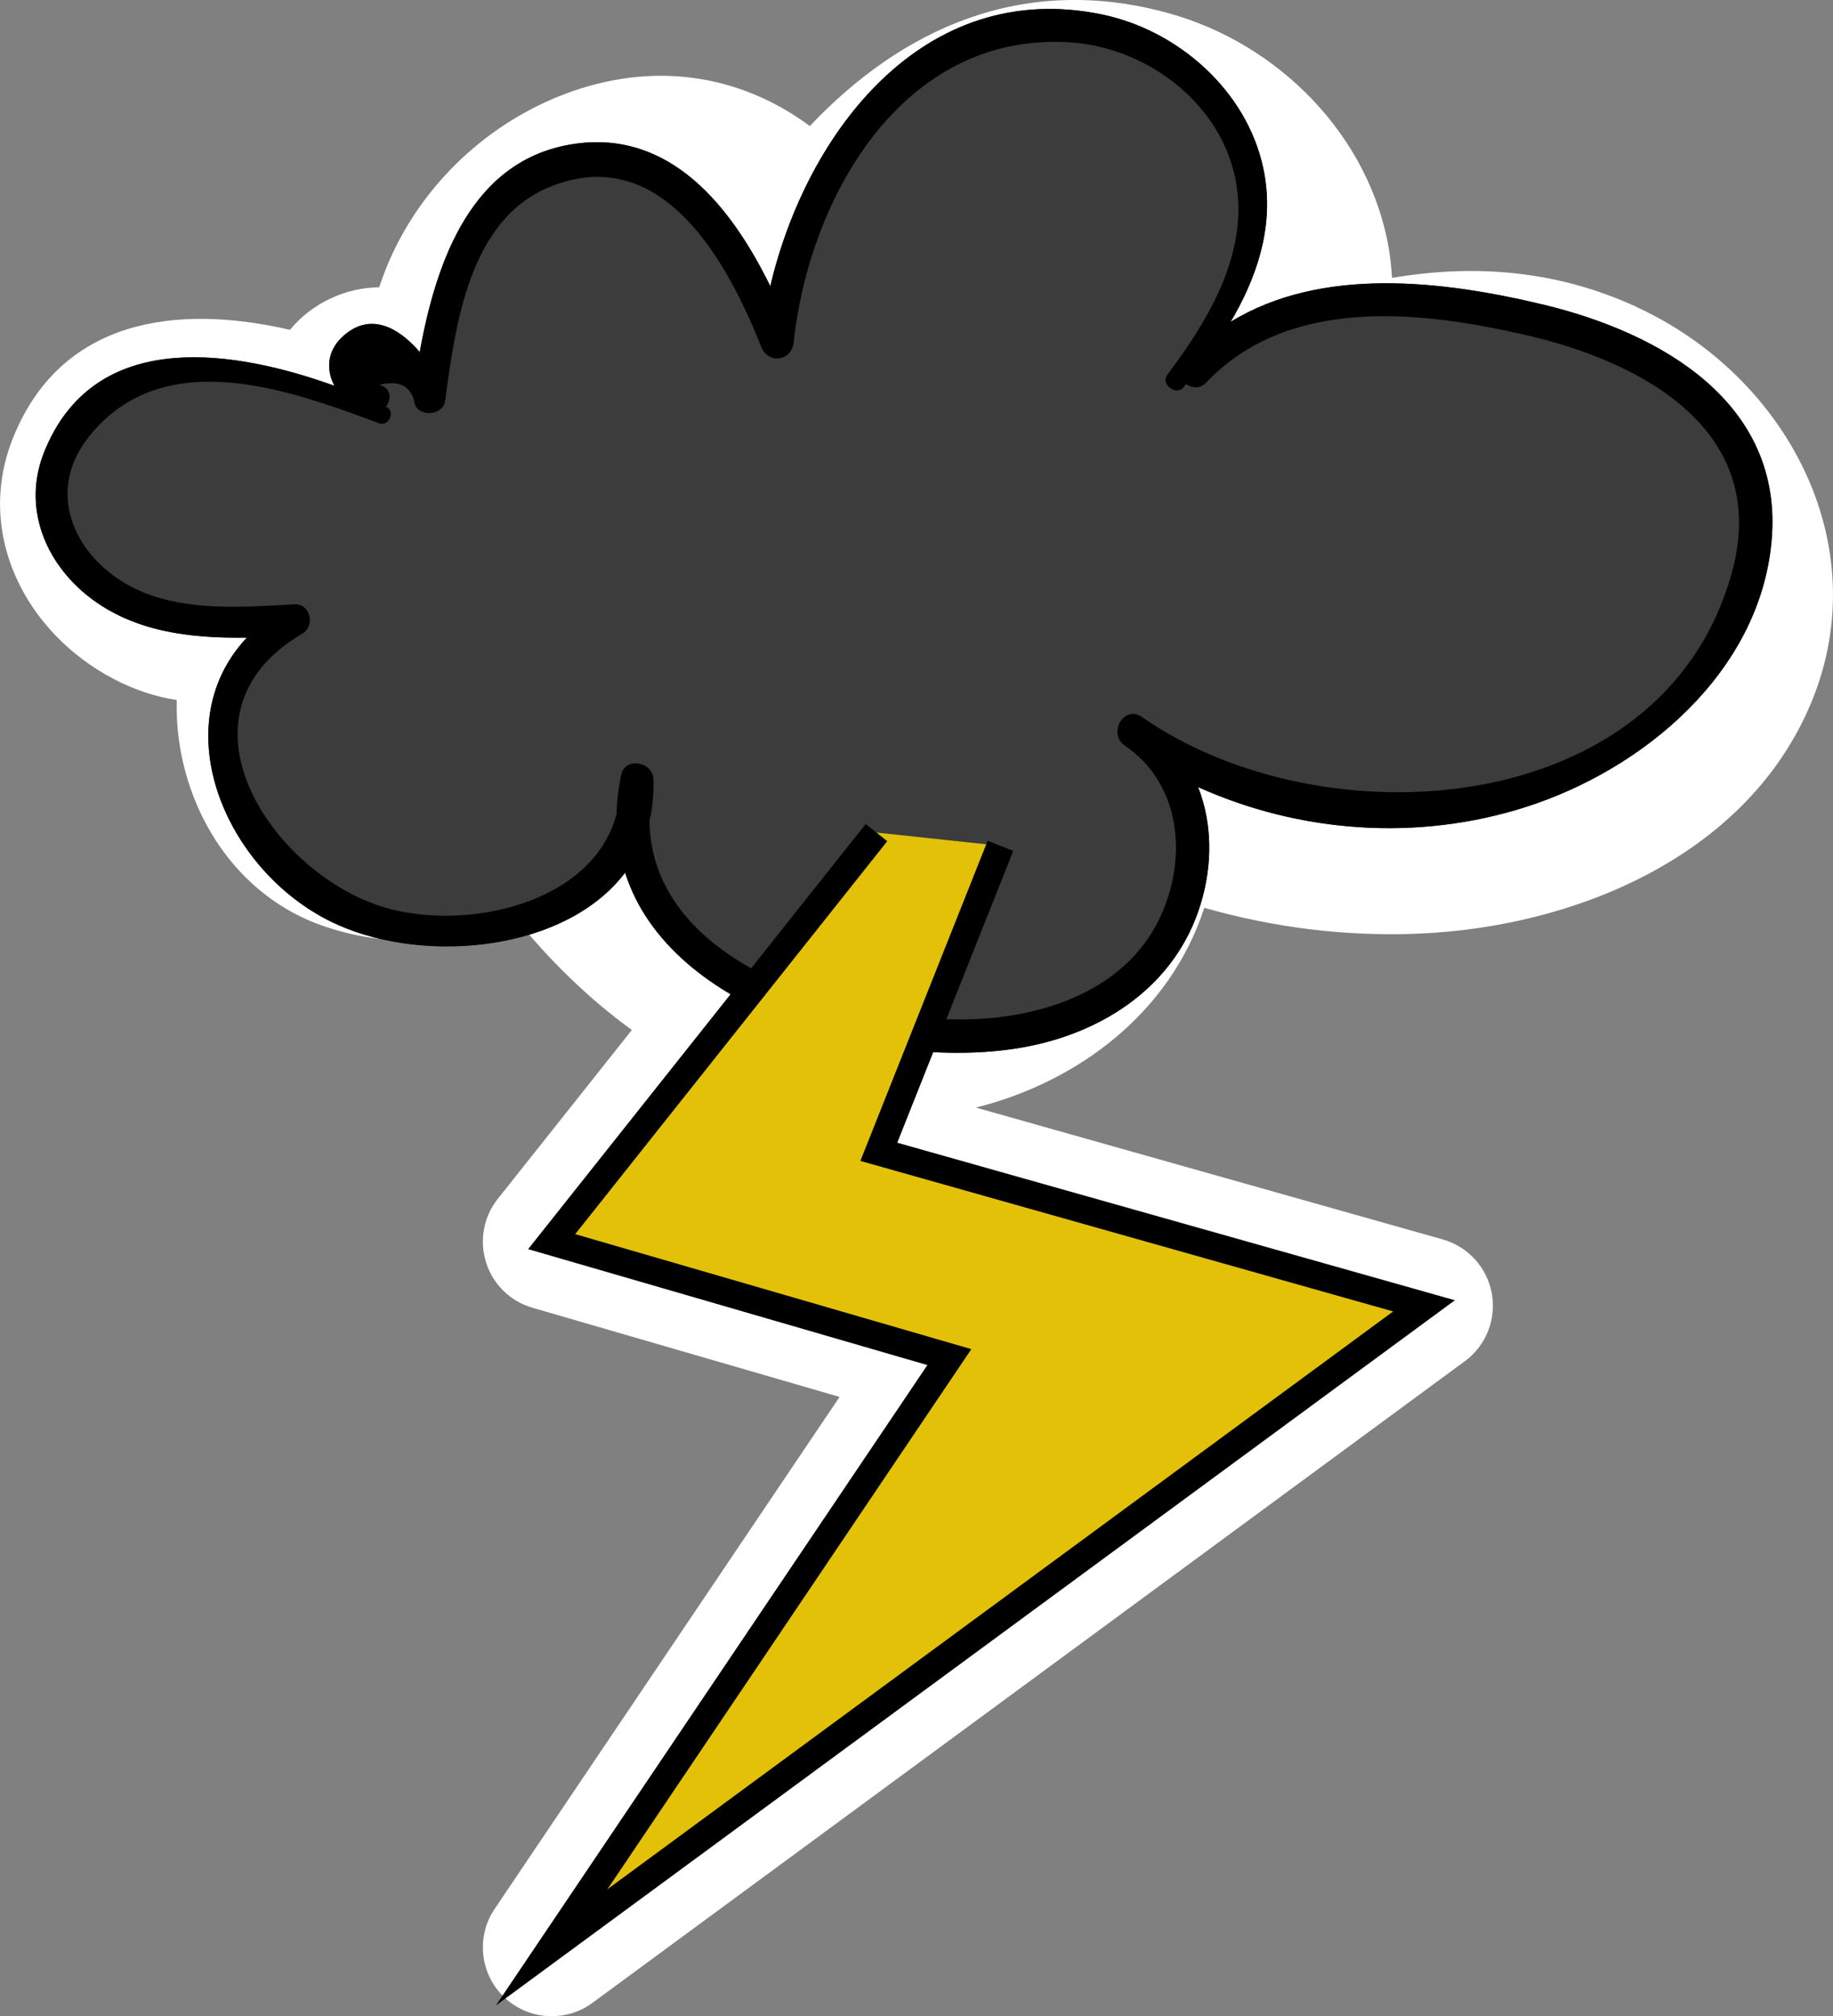<?xml version="1.0" encoding="UTF-8"?>
<svg id="_圖層_2" data-name="圖層 2" xmlns="http://www.w3.org/2000/svg" viewBox="0 0 133.07 146.34">
  <rect x="0" y="0" width="133.07" height="146.34" fill="#808080" stroke="none"/>
  <defs>
    <style>
      .cls-1 {
        fill: #e2c108;
        stroke: #000;
        stroke-miterlimit: 10;
        stroke-width: 2px;
      }

      .cls-2, .cls-3, .cls-4 {
        stroke-width: 0px;
      }

      .cls-3 {
        fill: #3c3c3c;
      }

      .cls-4 {
        fill: #fff;
      }
    </style>
  </defs>
  <g id="_圖層_2-2" data-name=" 圖層 2">
    <path class="cls-4" d="M118.78,22.27h.02c-5.93-2.72-11.89-3.09-17.74-2.1-.05-.71-.12-1.43-.24-2.16-1.42-8.17-7.97-14.81-15.91-17.03-10.67-2.99-19.49,1.16-26.12,8.17-4.61-3.43-10.71-4.83-17.31-2.5-6.59,2.33-11.83,7.68-13.95,14.2-2.44.02-4.9,1.16-6.48,3.09-8.28-1.92-16.66-.77-20.11,7.86-2.79,6.97.95,14.16,7.33,17.49,1.55.81,3.06,1.28,4.56,1.52-.01.53,0,1.07.03,1.62.44,6.53,4.33,12.66,10.7,14.81,5.22,1.76,9.71,1.07,13.49-1.07.11.14.22.28.33.42,2.44,3.04,5.3,5.85,8.49,8.17l-9.73,12.25c-1.04,1.3-1.35,3.04-.85,4.63s1.77,2.82,3.37,3.28l22.29,6.47-25.04,37.16c-1.36,2.02-1.07,4.72.68,6.4.96.92,2.21,1.39,3.46,1.39,1.04,0,2.08-.32,2.96-.97l63.33-46.57c1.54-1.13,2.3-3.04,1.96-4.92-.34-1.88-1.72-3.4-3.56-3.92l-33.89-9.57c7.45-1.87,14.08-6.9,16.55-14.42,0-.02.01-.05.02-.08,5.03,1.43,10.29,2.11,15.69,1.87,11.13-.5,23.36-5.49,28.15-16.23,5.2-11.63-1.38-24.17-12.48-29.26Z"/>
    <g>
      <path class="cls-3" d="M112.08,22.12c-7.36-1.77-16.14-2.8-22.74,1.24.1-.16.19-.33.29-.5,1.83-3.27,2.9-6.88,2.07-10.7-1.22-5.61-6.19-9.97-11.7-11.11-12.92-2.68-21.44,8.52-24.08,19.72-2.8-5.71-7.21-11.34-14.2-10.33-7.47,1.08-10.05,8.49-11.25,15.11-1.5-1.75-3.62-3-5.65-1.07-1.11,1.06-1.13,2.42-.54,3.52l-.6-.21c-7.51-2.59-17.01-3.69-20.49,5.06-1.55,3.91.03,7.91,3.23,10.44,3.29,2.59,7.43,3.05,11.5,2.99-6.12,6.51-1.43,17.27,6.61,20.85,6.42,2.86,16.53,1.91,20.85-3.79,3.27,10.31,19.05,14.48,28.99,12.66,5.83-1.07,11.01-4.52,12.79-10.37.89-2.9.84-5.9-.18-8.5,7.4,3.33,15.92,3.95,23.77,1.45,8.57-2.73,17-9.79,17.86-19.3.91-10.03-8-15.1-16.53-17.16ZM125.72,41.59c-5.01,18.04-29.78,19.57-42.83,10.44-1.3-.88-2.5,1.21-1.23,2.09,4.22,2.86,4.58,8.51,2.39,12.8-2.45,4.82-7.94,6.77-13.04,7.04-8.94.47-23.72-3.77-23.86-14.37.22-.93.32-1.93.29-3.01-.03-1.3-2.07-1.69-2.35-.32-.2.98-.31,1.91-.33,2.82-1.7,6.5-10.85,8.52-16.78,6.8-8.19-2.39-16.03-14.03-6.03-19.89.95-.55.59-2.2-.57-2.13-3.39.19-7.01.47-10.29-.61-5.03-1.67-8.36-7.05-4.51-11.71,4.27-5.18,10.82-4.2,16.64-2.34h0c1.5.48,2.96,1.02,4.32,1.53.69.25,1.19-.89.51-1.2-.01,0-.03-.01-.03-.01.42-.54.37-1.4-.5-1.59,1.52-.37,2.39.12,2.61,1.47.4.89,2.04.72,2.18-.28.75-5.49,1.72-13.19,7.64-15.57,8.11-3.27,12.86,5.43,15.31,11.62.5,1.28,2.21,1.06,2.36-.32,1.11-10.43,7.81-22.44,19.9-21.79,5.49.3,10.86,4.16,12.11,9.67.76,3.38-.15,6.62-1.71,9.58-.91,1.74-2.04,3.38-3.18,4.89-.51.67.63,1.56,1.18.91.06-.08.13-.16.19-.24.41.31,1,.38,1.46-.11,5.98-6.27,15.47-5.22,23.17-3.45,8.47,1.94,17.85,6.94,14.98,17.28ZM125.72,41.59c-5.01,18.04-29.78,19.57-42.83,10.44-1.3-.88-2.5,1.21-1.23,2.09,4.22,2.86,4.58,8.51,2.39,12.8-2.45,4.82-7.94,6.77-13.04,7.04-8.94.47-23.72-3.77-23.86-14.37.22-.93.32-1.93.29-3.01-.03-1.3-2.07-1.69-2.35-.32-.2.98-.31,1.91-.33,2.82-1.7,6.5-10.85,8.52-16.78,6.8-8.19-2.39-16.03-14.03-6.03-19.89.95-.55.59-2.2-.57-2.13-3.39.19-7.01.47-10.29-.61-5.03-1.67-8.36-7.05-4.51-11.71,4.27-5.18,10.82-4.2,16.64-2.34h0c1.5.48,2.96,1.02,4.32,1.53.69.25,1.19-.89.51-1.2-.01,0-.03-.01-.03-.01.42-.54.37-1.4-.5-1.59,1.52-.37,2.39.12,2.61,1.47.4.89,2.04.72,2.18-.28.75-5.49,1.72-13.19,7.64-15.57,8.11-3.27,12.86,5.43,15.31,11.62.5,1.28,2.21,1.06,2.36-.32,1.11-10.43,7.81-22.44,19.9-21.79,5.49.3,10.86,4.16,12.11,9.67.76,3.38-.15,6.62-1.71,9.58-.91,1.74-2.04,3.38-3.18,4.89-.51.67.63,1.56,1.18.91.06-.08.13-.16.19-.24.41.31,1,.38,1.46-.11,5.98-6.27,15.47-5.22,23.17-3.45,8.47,1.94,17.85,6.94,14.98,17.28Z"/>
      <path class="cls-2" d="M112.08,22.12c-7.36-1.77-16.14-2.8-22.74,1.24.1-.16.19-.33.29-.5,1.83-3.27,2.9-6.88,2.07-10.7-1.22-5.61-6.19-9.97-11.7-11.11-12.92-2.68-21.44,8.52-24.08,19.72-2.8-5.71-7.21-11.34-14.2-10.33-7.47,1.08-10.05,8.49-11.25,15.11-1.5-1.75-3.62-3-5.65-1.07-1.11,1.06-1.13,2.42-.54,3.52l-.6-.21c-7.51-2.59-17.01-3.69-20.49,5.06-1.55,3.91.03,7.91,3.23,10.44,3.29,2.59,7.43,3.05,11.5,2.99-6.12,6.51-1.43,17.27,6.61,20.85,6.42,2.86,16.53,1.91,20.85-3.79,3.27,10.31,19.05,14.48,28.99,12.66,5.83-1.07,11.01-4.52,12.79-10.37.89-2.9.84-5.9-.18-8.5,7.4,3.33,15.92,3.95,23.77,1.45,8.57-2.73,17-9.79,17.86-19.3.91-10.03-8-15.1-16.53-17.16ZM125.72,41.59c-5.01,18.04-29.78,19.57-42.83,10.44-1.3-.88-2.5,1.21-1.23,2.09,4.22,2.86,4.58,8.51,2.39,12.8-2.45,4.82-7.94,6.77-13.04,7.04-8.94.47-23.72-3.77-23.86-14.37.22-.93.32-1.93.29-3.01-.03-1.3-2.07-1.69-2.35-.32-.2.98-.31,1.91-.33,2.82-1.7,6.5-10.85,8.52-16.78,6.8-8.19-2.39-16.03-14.03-6.03-19.89.95-.55.59-2.2-.57-2.13-3.39.19-7.01.47-10.29-.61-5.03-1.67-8.36-7.05-4.51-11.71,4.27-5.18,10.82-4.2,16.64-2.34h0c1.5.48,2.96,1.02,4.32,1.53.69.25,1.19-.89.51-1.2-.01,0-.03-.01-.03-.01.42-.54.37-1.4-.5-1.59,1.52-.37,2.39.12,2.61,1.47.4.89,2.04.72,2.18-.28.75-5.49,1.72-13.19,7.64-15.57,8.11-3.27,12.86,5.43,15.31,11.62.5,1.28,2.21,1.06,2.36-.32,1.11-10.43,7.81-22.44,19.9-21.79,5.49.3,10.86,4.16,12.11,9.67.76,3.38-.15,6.62-1.71,9.58-.91,1.74-2.04,3.38-3.18,4.89-.51.67.63,1.56,1.18.91.06-.08.13-.16.19-.24.41.31,1,.38,1.46-.11,5.98-6.27,15.47-5.22,23.17-3.45,8.47,1.94,17.85,6.94,14.98,17.28Z"/>
    </g>
    <polyline class="cls-1" points="63.63 60.43 40.05 90.12 68.92 98.5 40.05 141.34 103.38 94.78 63.8 83.6 72.63 61.39"/>
  </g>
</svg>